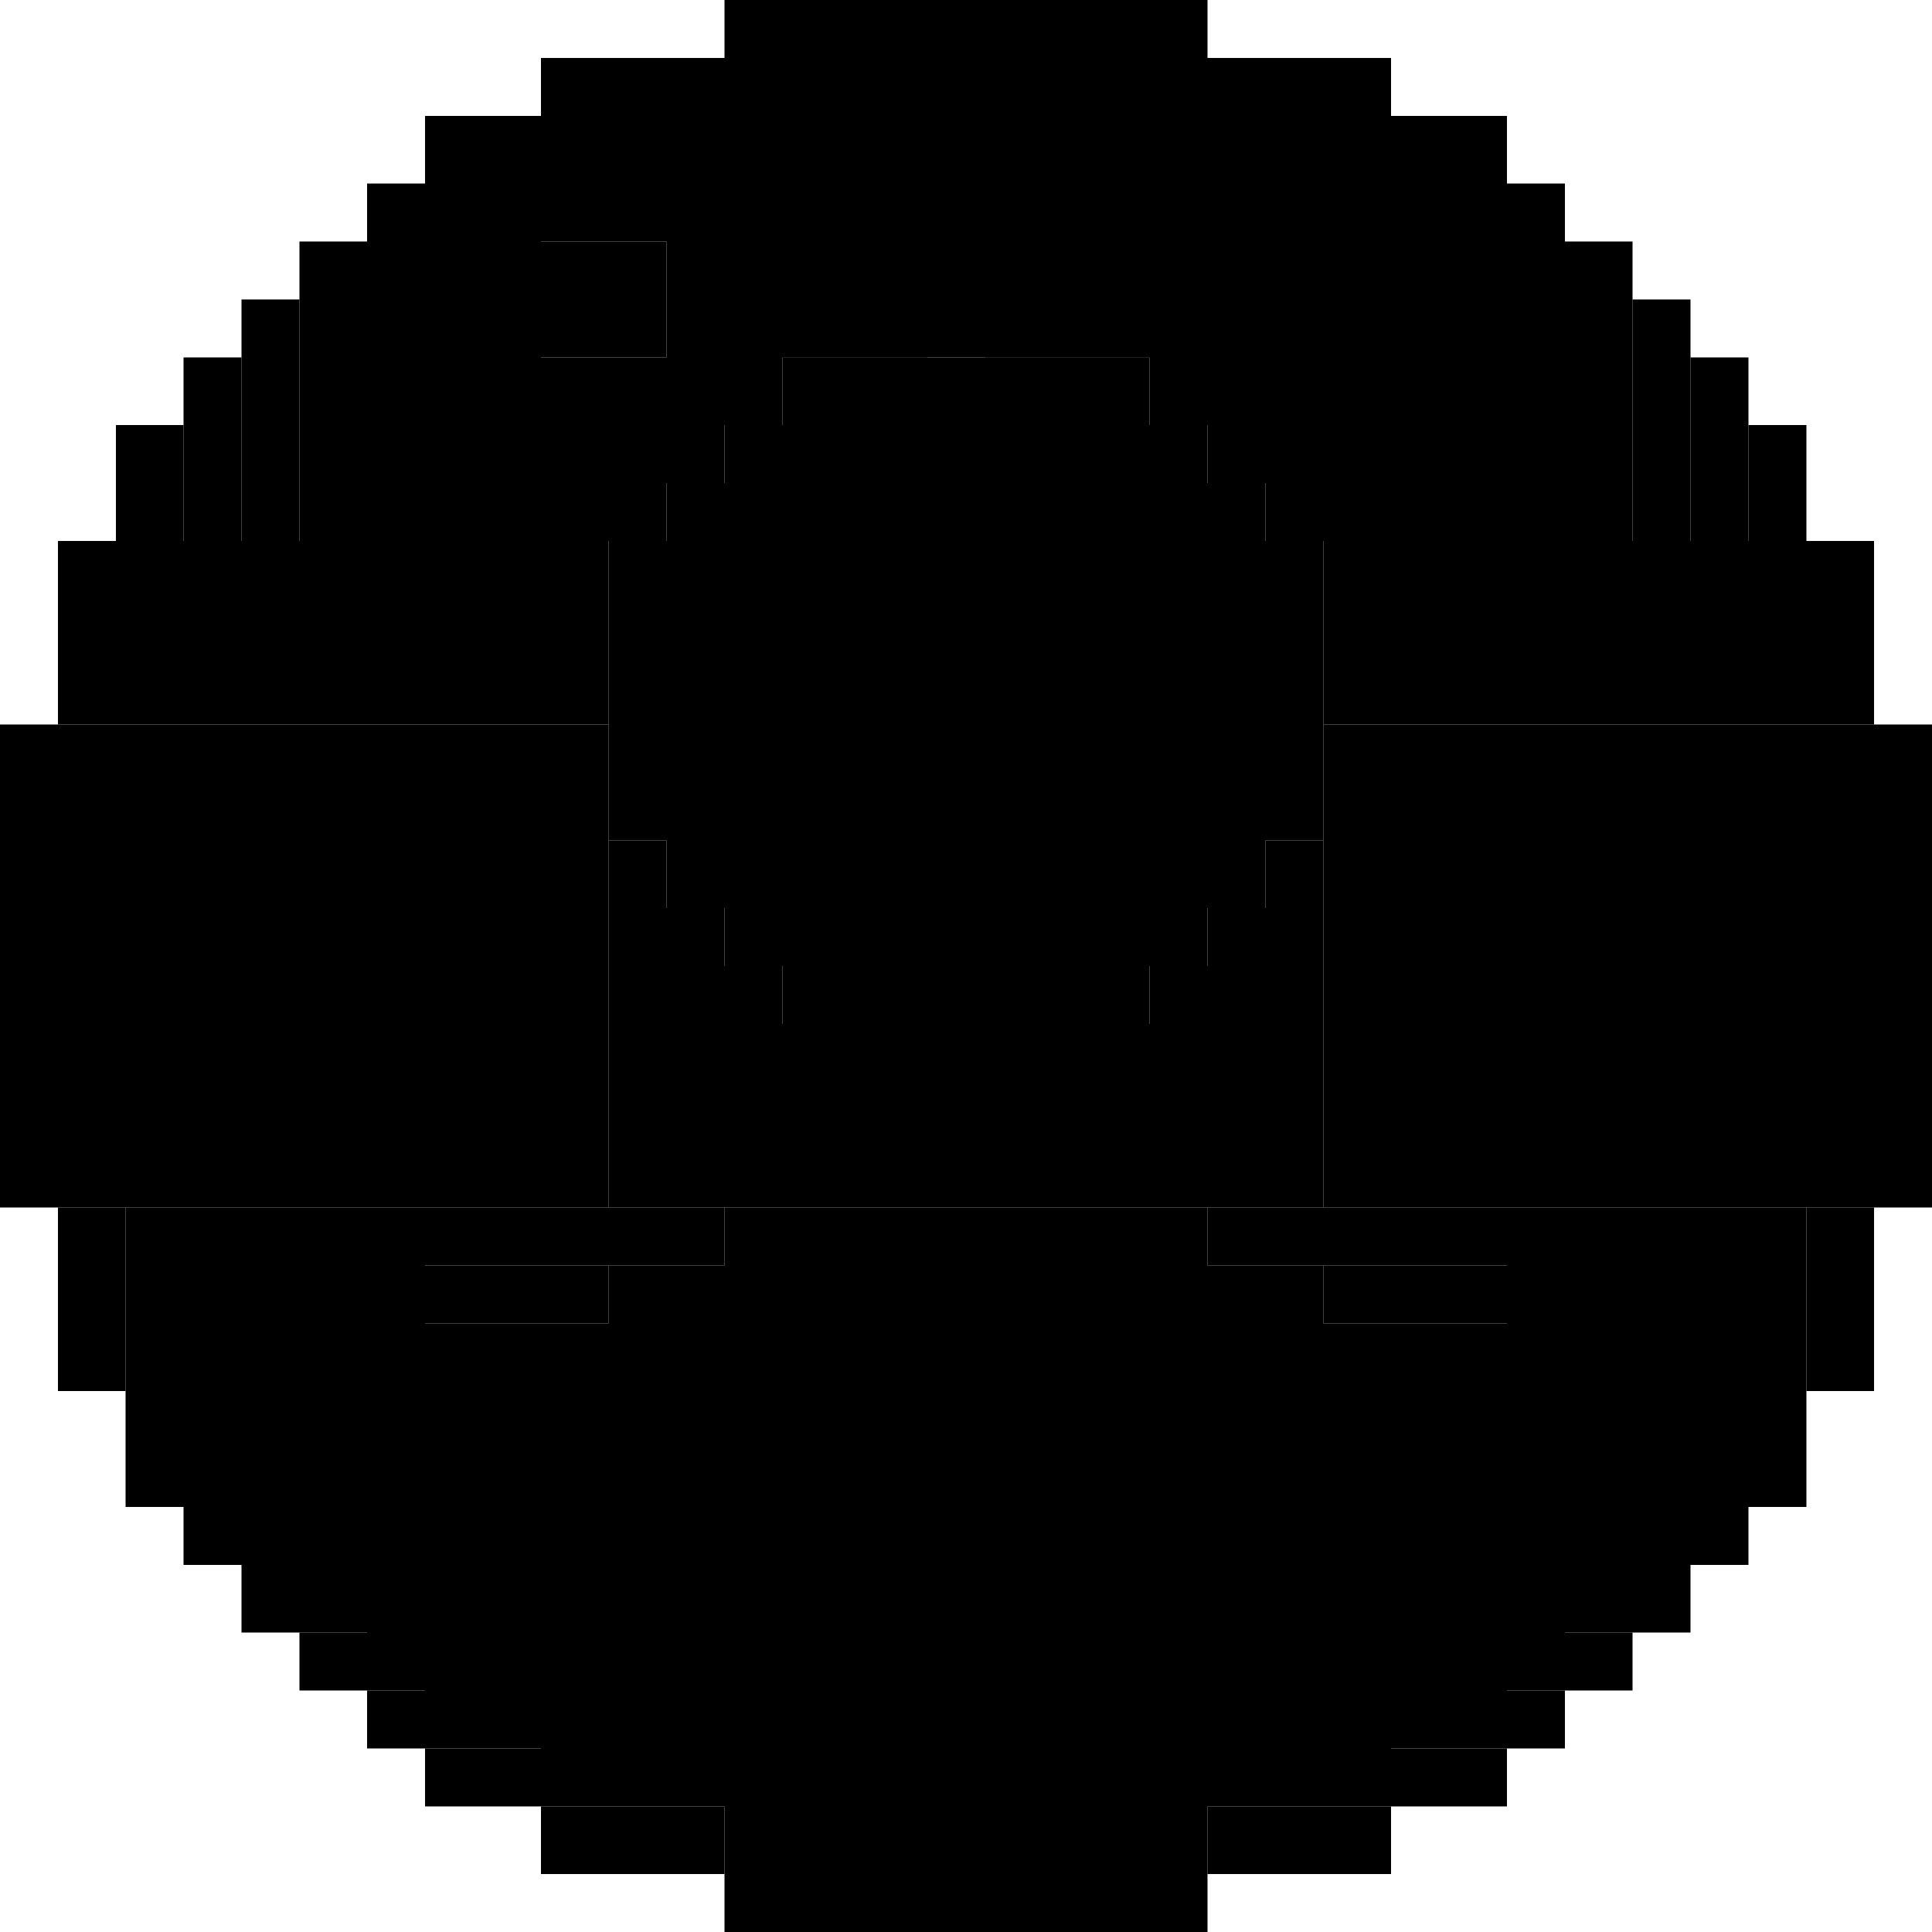 <svg width="200" height="200" viewBox="0 0 200 200" fill="none" xmlns="http://www.w3.org/2000/svg">
<path class="secondary" d="M119 106H81V100H75V94H69V87H63V56H69V50H75V44H81V37H119V44H125V50H131V56H137V87H131V94H125V100H119V106Z" fill="currentColor"/>
<path class="secondary" d="M75 194H125V187H144V181H156V175H162V162H156V150H150V144H144V137H137V131H125V125H75V131H63V137H56V144H50V150H44V162H38V175H44V181H56V187H75V194Z" fill="currentColor"/>
<path d="M125 19H162V50H125V19Z" fill="currentColor"/>
<path d="M131 25H169V56H131V25Z" fill="currentColor"/>
<path d="M137 75H200V125H137V75Z" fill="currentColor"/>
<path d="M63 75H0V125H63V75Z" fill="currentColor"/>
<path d="M137 56H194V75H137V56Z" fill="currentColor"/>
<path d="M63 56H6V75H63V56Z" fill="currentColor"/>
<path d="M75 0H125V37H75V0Z" fill="currentColor"/>
<path d="M102 6H144V37H102V6Z" fill="currentColor"/>
<path d="M119 12H156V44H119V12Z" fill="currentColor"/>
<path d="M169 31H175V56H169V31Z" fill="currentColor"/>
<path d="M31 31H25V56H31V31Z" fill="currentColor"/>
<path d="M175 37H181V56H175V37Z" fill="currentColor"/>
<path d="M25 37H19V56H25V37Z" fill="currentColor"/>
<path d="M181 44H187V56H181V44Z" fill="currentColor"/>
<path d="M19 44H12V56H19V44Z" fill="currentColor"/>
<path d="M63 106H137V125H63V106Z" fill="currentColor"/>
<path d="M119 100H137V106H119V100Z" fill="currentColor"/>
<path d="M81 100H63V106H81V100Z" fill="currentColor"/>
<path d="M125 94H137V100H125V94Z" fill="currentColor"/>
<path d="M75 94H63V100H75V94Z" fill="currentColor"/>
<path d="M131 87H137V94H131V87Z" fill="currentColor"/>
<path d="M69 87H63V94H69V87Z" fill="currentColor"/>
<path d="M75 194H125V200H75V194Z" fill="currentColor"/>
<path d="M125 187H144V194H125V187Z" fill="currentColor"/>
<path d="M75 187H56V194H75V187Z" fill="currentColor"/>
<path d="M144 181H156V187H144V181Z" fill="currentColor"/>
<path d="M56 181H44V187H56V181Z" fill="currentColor"/>
<path d="M156 175H162V181H156V175Z" fill="currentColor"/>
<path d="M44 175H38V181H44V175Z" fill="currentColor"/>
<path d="M162 169H169V175H162V169Z" fill="currentColor"/>
<path d="M38 169H31V175H38V169Z" fill="currentColor"/>
<path d="M162 162H175V169H162V162Z" fill="currentColor"/>
<path d="M38 162H25V169H38V162Z" fill="currentColor"/>
<path d="M156 150H181V162H156V150Z" fill="currentColor"/>
<path d="M44 150H19V162H44V150Z" fill="currentColor"/>
<path d="M156 125H187V156H156V125Z" fill="currentColor"/>
<path d="M44 125H13V156H44V125Z" fill="currentColor"/>
<path d="M187 125H194V144H187V125Z" fill="currentColor"/>
<path d="M13 125H6V144H13V125Z" fill="currentColor"/>
<path d="M125 125H156V131H125V125Z" fill="currentColor"/>
<path d="M75 125H44V131H75V125Z" fill="currentColor"/>
<path d="M137 131H156V137H137V131Z" fill="currentColor"/>
<path d="M63 131H44V137H63V131Z" fill="currentColor"/>
<path d="M144 137H156V144H144V137Z" fill="currentColor"/>
<path d="M56 137H44V144H56V137Z" fill="currentColor"/>
<path d="M150 144H156V150H150V144Z" fill="currentColor"/>
<path d="M50 144H44V150H50V144Z" fill="currentColor"/>
<path fill-rule="evenodd" clip-rule="evenodd" d="M96 6H56V12H44V19H38V25H31V56H69V50H75V44H81V37H96V6ZM56 25H69V37H56V25Z" fill="currentColor"/>
<path d="M69 25H56V37H69V25Z" fill="currentColor"/>
</svg>
